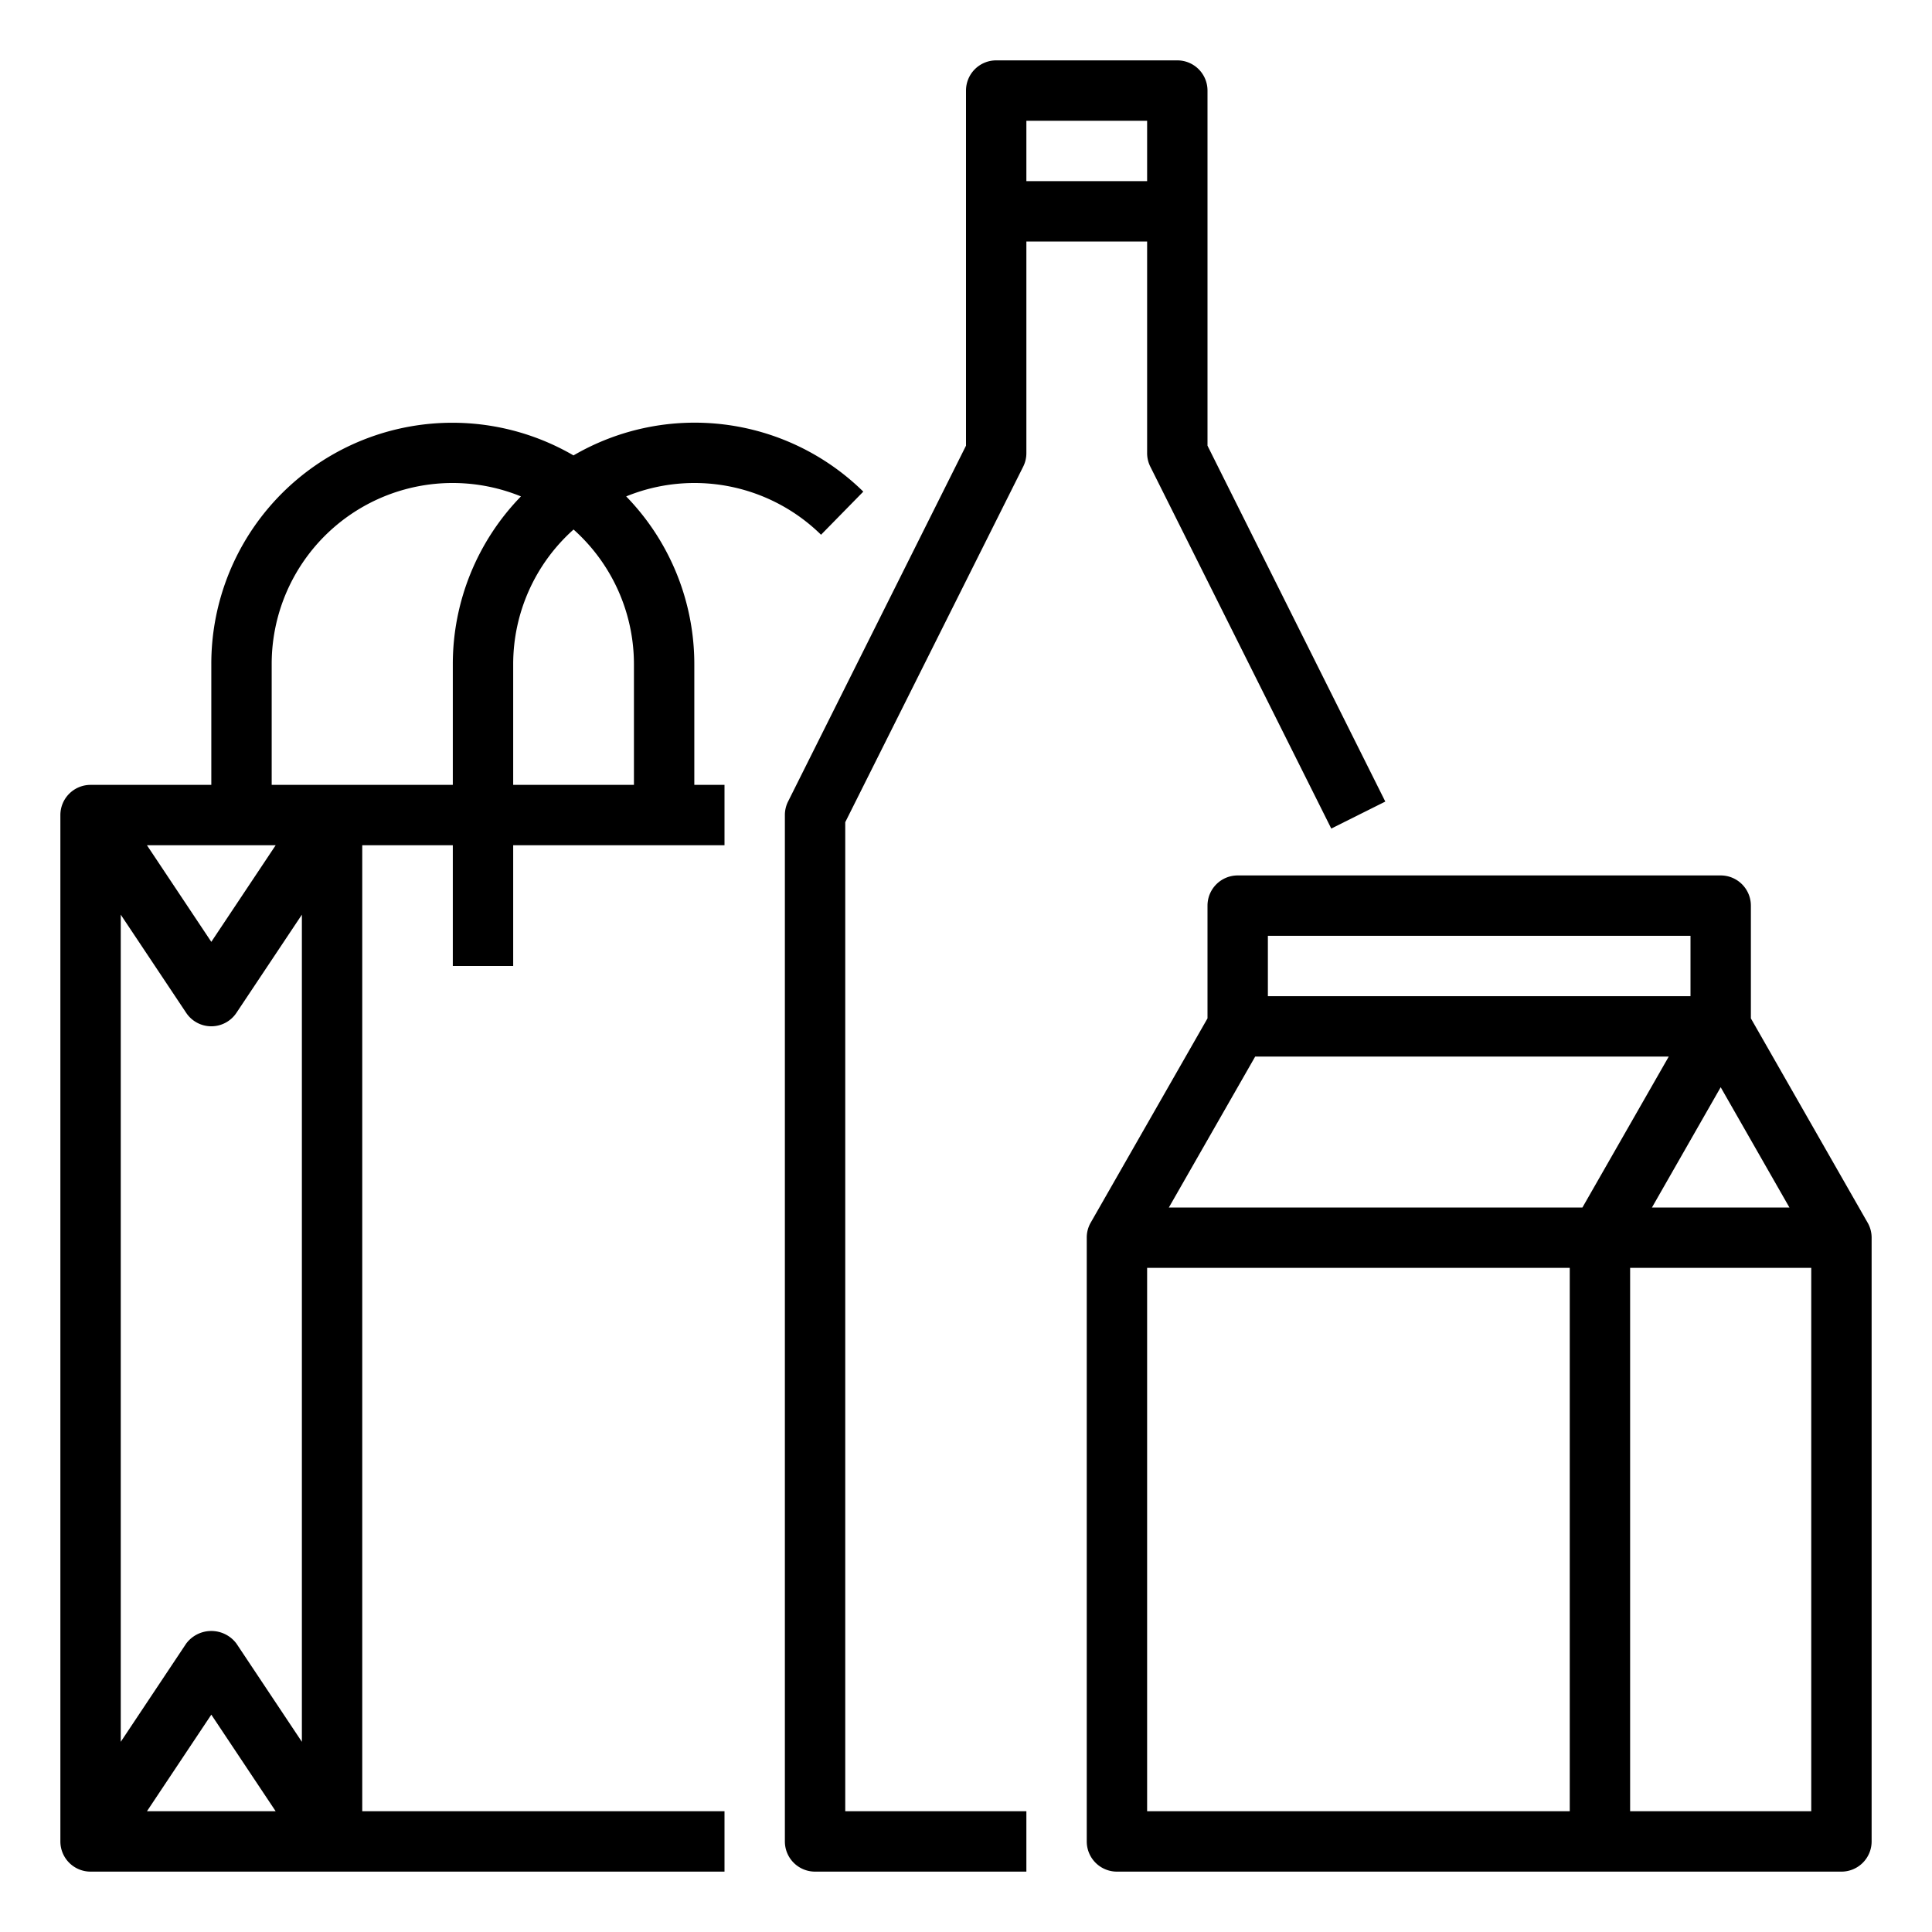 <svg xmlns="http://www.w3.org/2000/svg" viewBox="0 0 64 64" x="0px" y="0px"><g><path d="M23,22a7.968,7.968,0,0,0-2.257-5.556,5.985,5.985,0,0,1,6.455,1.27l1.4-1.428a7.971,7.971,0,0,0-9.6-1.2A7.985,7.985,0,0,0,7,22v4H3a1,1,0,0,0-1,1V61a1,1,0,0,0,1,1H24V60H12V28h3v4h2V28h7V26H23ZM7.832,54.445a1.039,1.039,0,0,0-1.664,0L4,57.7V30.3l2.168,3.252a1,1,0,0,0,1.664,0L10,30.3V57.7ZM9.132,60H4.868L7,56.8ZM7,31.2,4.868,28H9.132ZM9,26V22a5.993,5.993,0,0,1,8.257-5.556A7.968,7.968,0,0,0,15,22v4Zm8-4a5.979,5.979,0,0,1,2-4.459A5.979,5.979,0,0,1,21,22v4H17Z"></path><path d="M33.9,15.447A1,1,0,0,0,34,15V8h4v7a1,1,0,0,0,.1.447l6,12,1.79-.894L40,14.764V3a1,1,0,0,0-1-1H33a1,1,0,0,0-1,1V14.764L26.105,26.553A1,1,0,0,0,26,27V61a1,1,0,0,0,1,1h7V60H28V27.236ZM38,4V6H34V4Z"></path><path d="M61.859,40.488,58,33.735V30a1,1,0,0,0-1-1H41a1,1,0,0,0-1,1v3.735L36.132,40.5A.993.993,0,0,0,36,41V61a1,1,0,0,0,1,1H61a1,1,0,0,0,1-1V41A.994.994,0,0,0,61.859,40.488ZM59.277,40H54.723L57,36.016ZM42,31H56v2H42Zm-.42,4h13.7L52.42,40h-13.7ZM52,60H38V42H52Zm8,0H54V42h6Z"></path></g></svg>